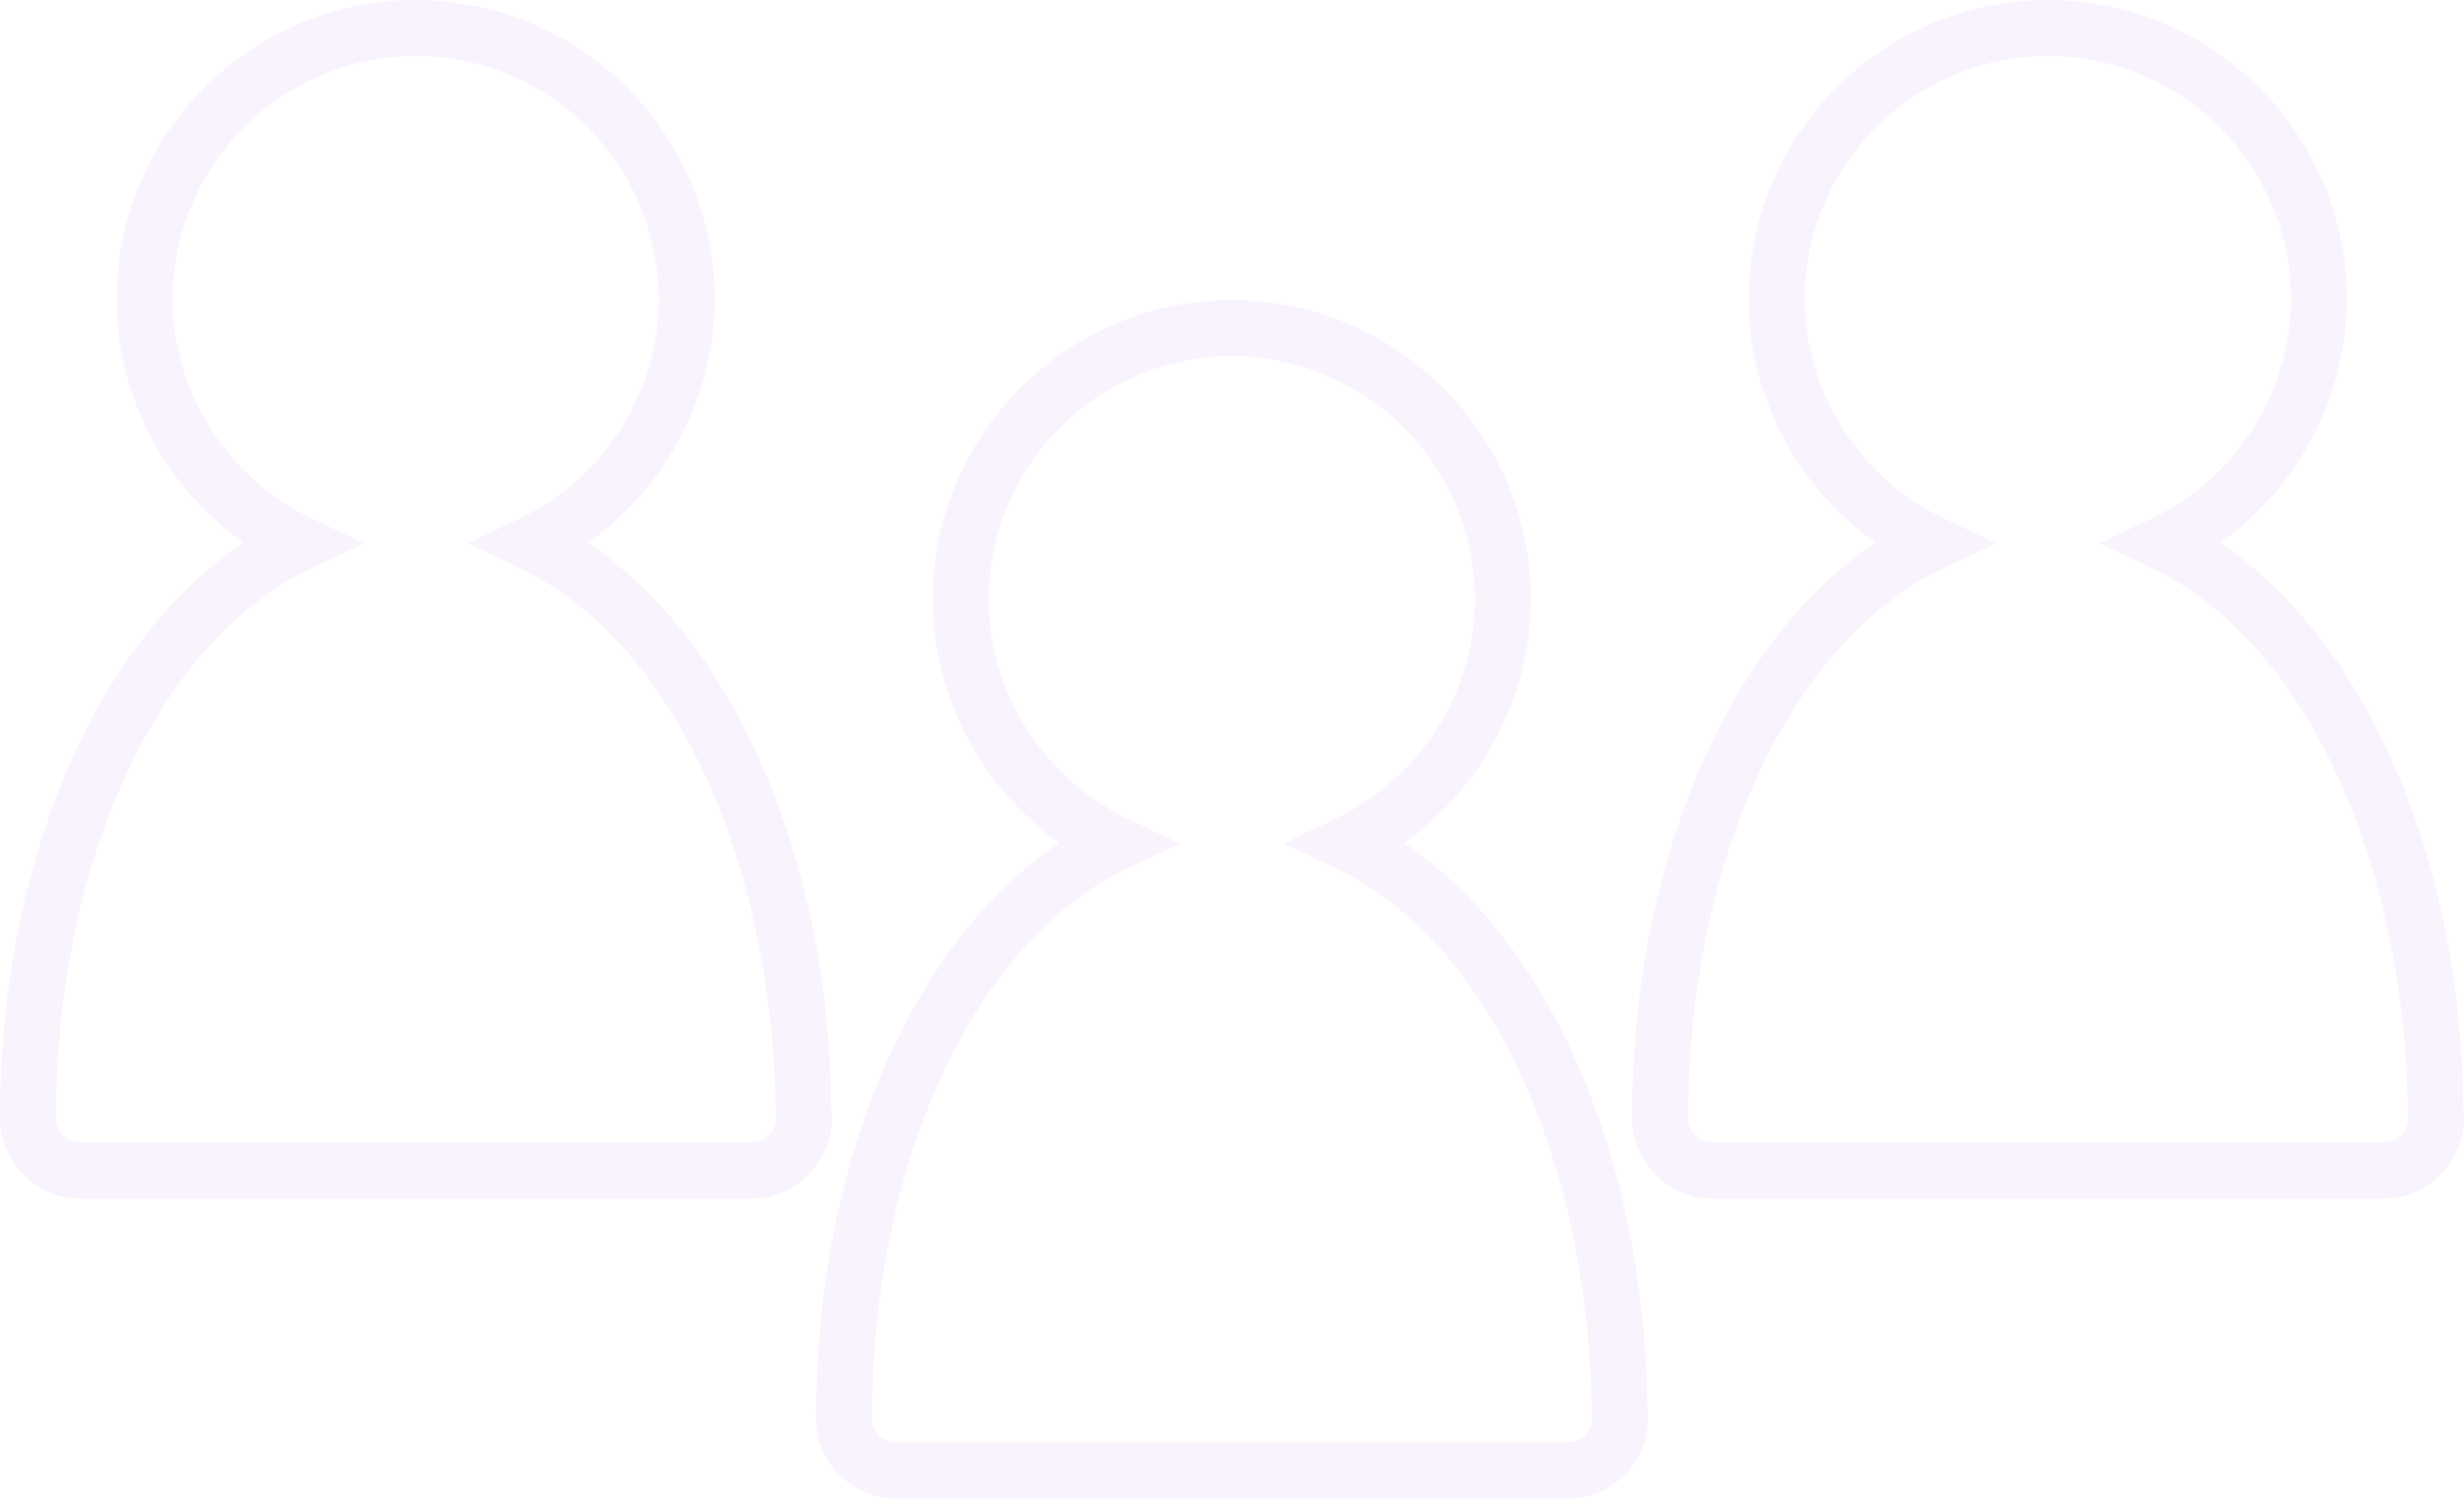 <svg width="360" height="219" viewBox="0 0 360 219" fill="none" xmlns="http://www.w3.org/2000/svg">
<path d="M205.159 123.181C216.647 115.025 223.661 101.655 223.661 87.56C223.661 63.463 204.058 43.86 179.965 43.86C155.872 43.86 136.269 63.463 136.269 87.56C136.269 101.651 143.284 115.017 154.767 123.177C133.077 137.702 119.224 170.201 119.224 207.218C119.224 213.692 124.495 218.959 130.973 218.959L229.018 218.963L229.53 218.951C235.836 218.681 240.776 213.528 240.776 207.218C240.776 206.96 240.768 206.383 240.694 205.9C240.375 169.488 226.534 137.518 205.159 123.181ZM228.634 210.774H130.977C129.013 210.774 127.413 209.178 127.413 207.218C127.413 169.759 142.379 137.497 164.655 126.942L172.41 123.267L164.679 119.559C152.398 113.654 144.462 101.094 144.462 87.564C144.462 67.981 160.395 52.049 179.973 52.049C199.552 52.049 215.484 67.981 215.484 87.564C215.484 101.106 207.549 113.662 195.259 119.551L187.524 123.267L195.283 126.942C217.265 137.354 232.239 169.292 232.562 206.681C232.591 206.857 232.603 207.033 232.603 207.218C232.595 209.178 230.995 210.774 228.634 210.774Z" fill="#BE8BF8" fill-opacity="0.1"/>
<path d="M121.467 162.04C121.143 125.641 107.302 93.666 85.923 79.322C97.415 71.165 104.425 57.795 104.425 43.7C104.425 19.603 84.822 0 60.729 0C36.636 0 17.041 19.603 17.041 43.7C17.041 57.791 24.056 71.157 35.54 79.317C13.853 93.838 0 126.341 0 163.358C0 169.836 5.271 175.107 11.75 175.107H109.799C116.277 175.107 121.548 169.836 121.548 163.358C121.548 163.157 121.54 162.547 121.467 162.04ZM109.799 166.922H11.75C9.785 166.922 8.185 165.322 8.185 163.358C8.185 125.899 23.147 93.637 45.423 83.083L53.178 79.407L45.448 75.7C33.166 69.794 25.23 57.234 25.23 43.704C25.23 24.121 41.163 8.189 60.742 8.189C80.32 8.189 96.252 24.121 96.252 43.704C96.252 57.246 88.317 69.802 76.031 75.696L68.305 79.407L76.056 83.083C98.037 93.506 113.011 125.44 113.331 162.826C113.359 162.998 113.372 163.178 113.372 163.358C113.363 165.326 111.763 166.922 109.799 166.922Z" fill="#BE8BF8" fill-opacity="0.1"/>
<path d="M324.383 79.322C335.874 71.165 342.889 57.795 342.889 43.7C342.889 19.603 323.286 0 299.189 0C275.096 0 255.493 19.603 255.493 43.7C255.493 57.787 262.508 71.153 273.995 79.317C252.305 93.838 238.452 126.341 238.452 163.358C238.452 169.836 243.723 175.107 250.201 175.107H348.25C354.729 175.107 360 169.836 360 163.358C360 163.157 359.992 162.547 359.918 162.04C359.607 125.637 345.766 93.666 324.383 79.322ZM348.254 166.922H250.205C248.241 166.922 246.641 165.322 246.641 163.358C246.641 125.899 261.607 93.637 283.883 83.083L291.638 79.407L283.907 75.7C271.622 69.794 263.686 57.234 263.686 43.704C263.686 24.121 279.618 8.189 299.197 8.189C318.78 8.189 334.712 24.121 334.712 43.704C334.712 57.246 326.777 69.802 314.487 75.692L306.752 79.407L314.507 83.083C336.492 93.502 351.467 125.44 351.786 162.822C351.815 162.998 351.827 163.178 351.827 163.358C351.819 165.326 350.223 166.922 348.254 166.922Z" fill="#BE8BF8" fill-opacity="0.1"/>
</svg>
